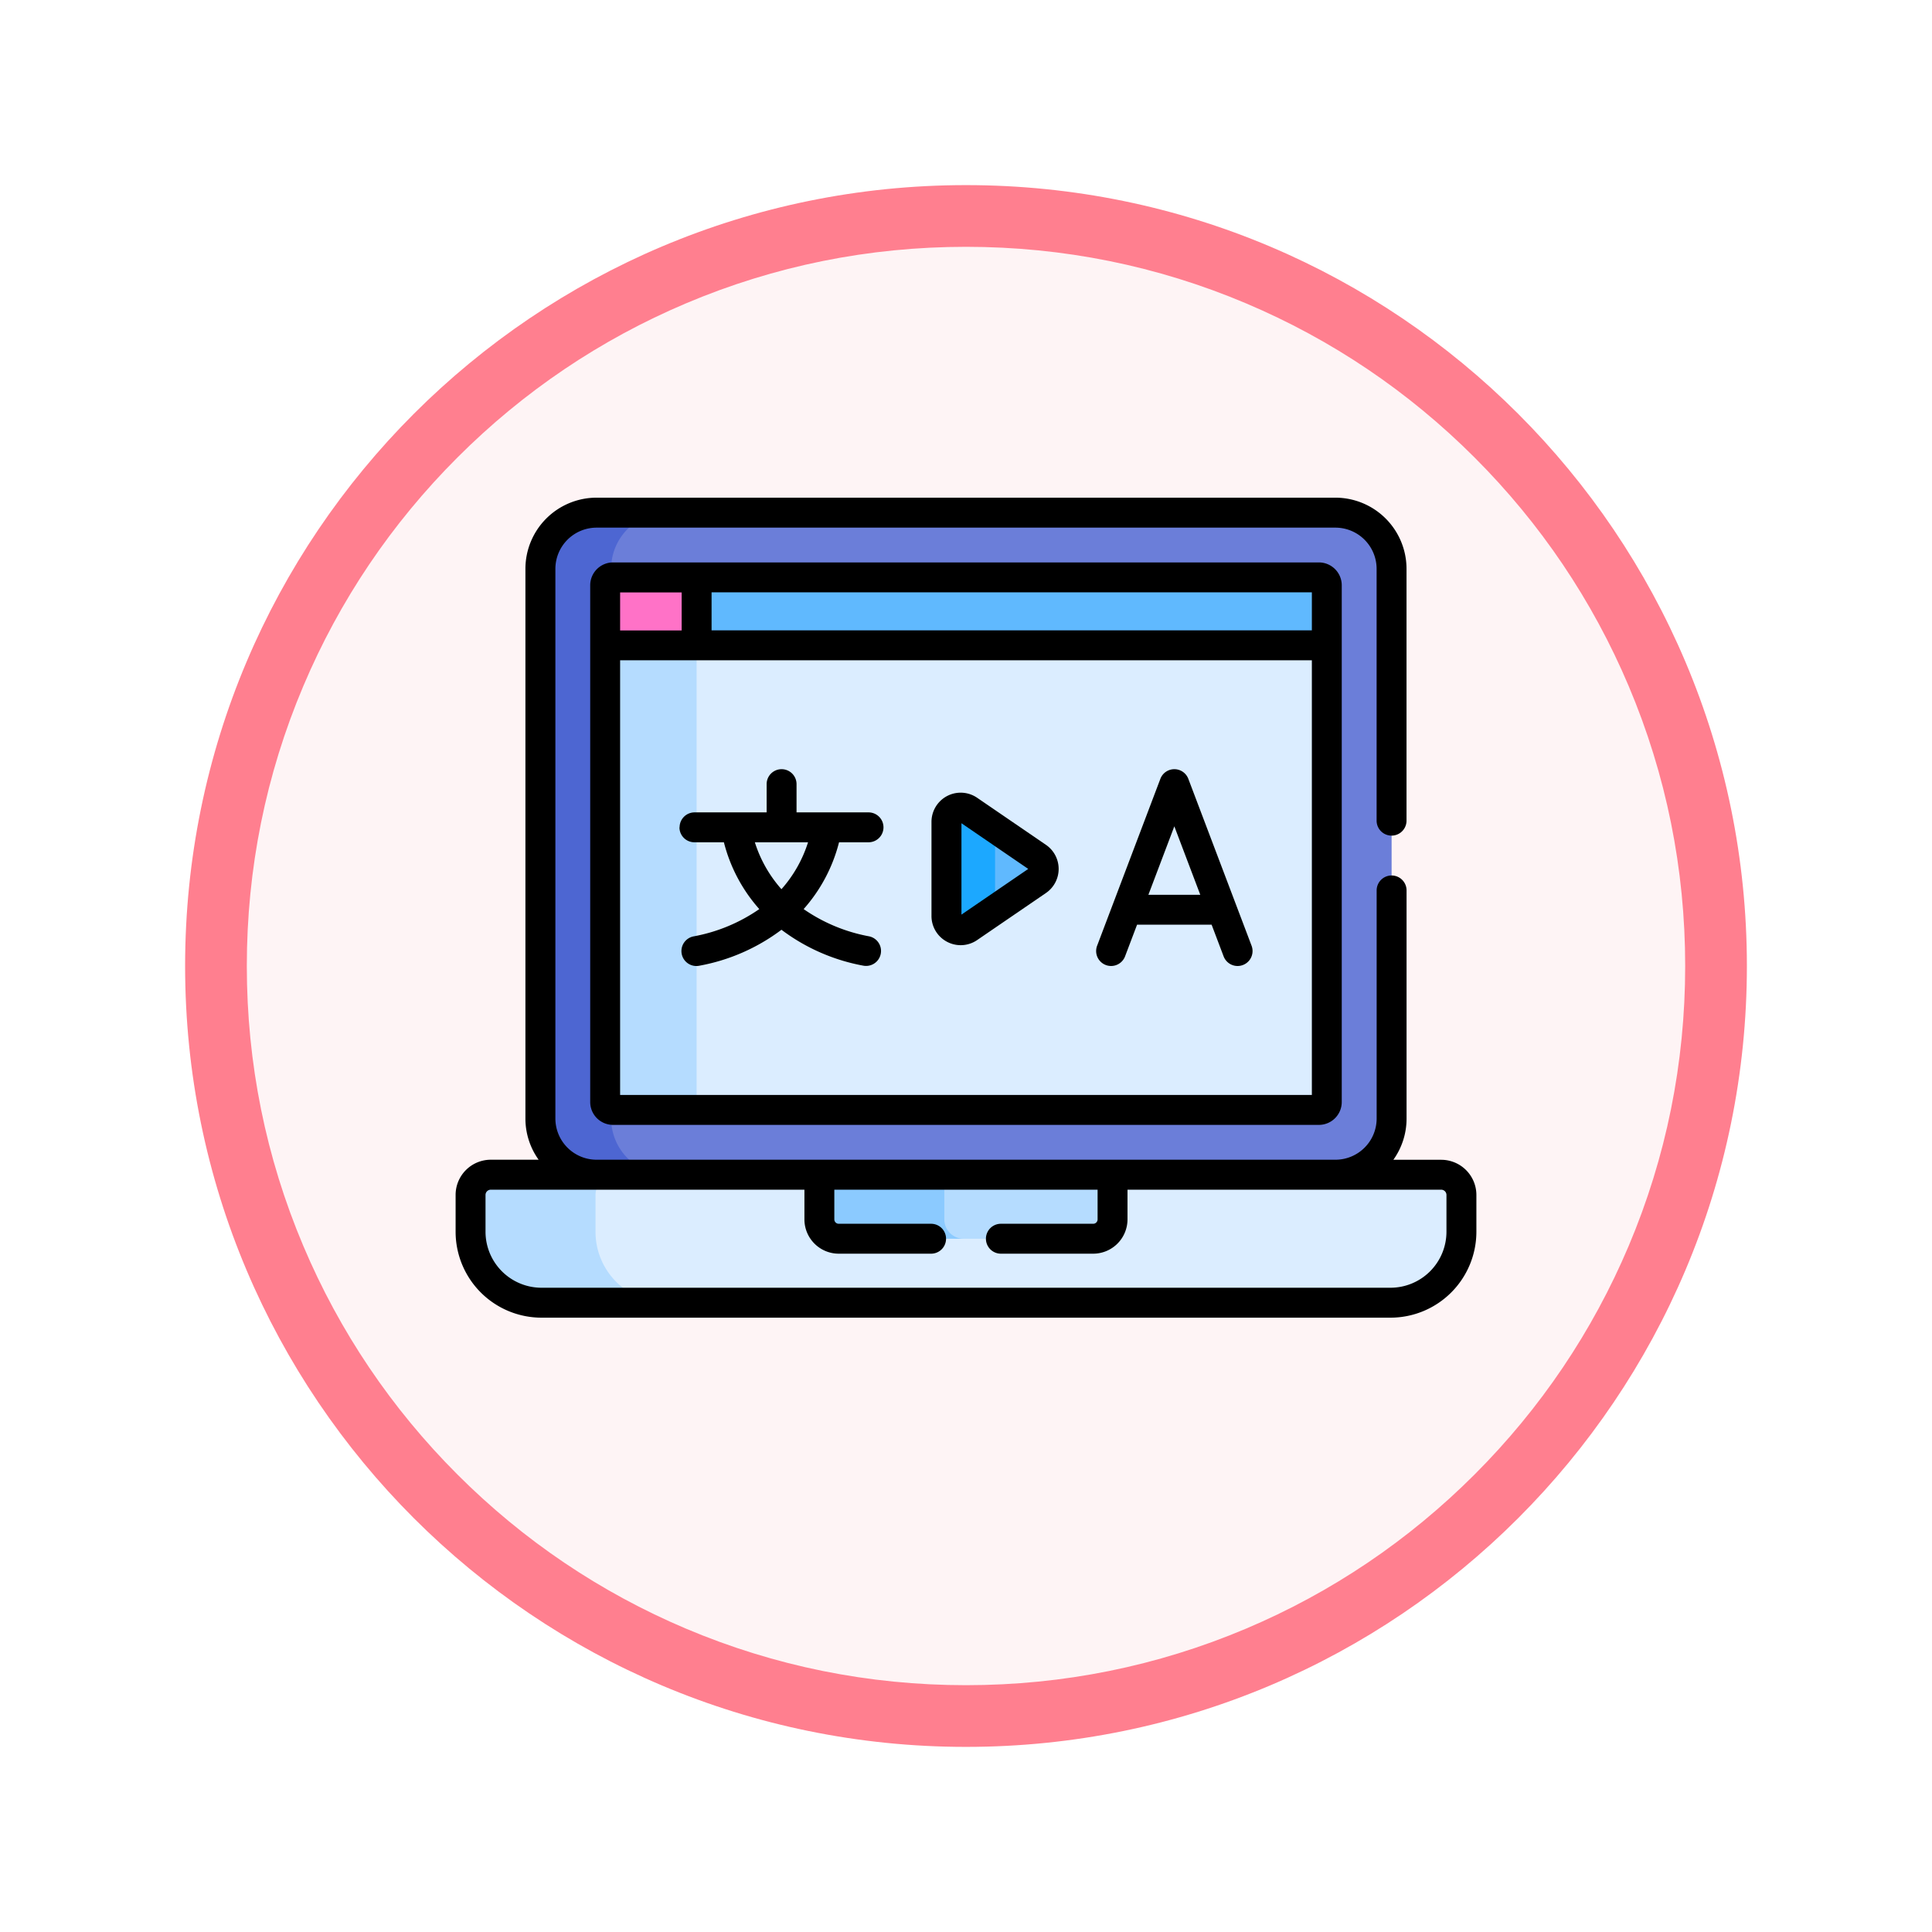 <svg xmlns="http://www.w3.org/2000/svg" xmlns:xlink="http://www.w3.org/1999/xlink" width="93.934" height="93.934" viewBox="0 0 93.934 93.934">
  <defs>
    <filter id="Trazado_982547" x="0" y="0" width="93.934" height="93.934" filterUnits="userSpaceOnUse">
      <feOffset dy="3" input="SourceAlpha"/>
      <feGaussianBlur stdDeviation="3" result="blur"/>
      <feFlood flood-opacity="0.161"/>
      <feComposite operator="in" in2="blur"/>
      <feComposite in="SourceGraphic"/>
    </filter>
  </defs>
  <g id="Grupo_1228420" data-name="Grupo 1228420" transform="translate(-1031.801 -1969.87)">
    <g id="Grupo_1224716" data-name="Grupo 1224716" transform="translate(1040.801 1975.87)">
      <g id="Grupo_1220445" data-name="Grupo 1220445">
        <g id="Grupo_1219556" data-name="Grupo 1219556">
          <g id="Grupo_1214713" data-name="Grupo 1214713">
            <g id="Grupo_1214434" data-name="Grupo 1214434">
              <g id="Grupo_1183184" data-name="Grupo 1183184" transform="translate(0 0)">
                <g id="Grupo_1179612" data-name="Grupo 1179612">
                  <g id="Grupo_1175227" data-name="Grupo 1175227">
                    <g id="Grupo_1167337" data-name="Grupo 1167337">
                      <g id="Grupo_1166720" data-name="Grupo 1166720">
                        <g id="Grupo_1164305" data-name="Grupo 1164305">
                          <g id="Grupo_1163948" data-name="Grupo 1163948">
                            <g id="Grupo_1158168" data-name="Grupo 1158168">
                              <g id="Grupo_1152576" data-name="Grupo 1152576">
                                <g id="Grupo_1148633" data-name="Grupo 1148633">
                                  <g id="Grupo_1148525" data-name="Grupo 1148525">
                                    <g transform="matrix(1, 0, 0, 1, -9, -6)" filter="url(#Trazado_982547)">
                                      <g id="Trazado_982547-2" data-name="Trazado 982547" transform="translate(9 6)" fill="#fef4f5">
                                        <path d="M 37.967 74.434 C 33.043 74.434 28.268 73.47 23.773 71.568 C 19.43 69.732 15.53 67.102 12.181 63.753 C 8.831 60.403 6.202 56.503 4.365 52.161 C 2.464 47.666 1.5 42.89 1.5 37.967 C 1.5 33.043 2.464 28.268 4.365 23.773 C 6.202 19.43 8.831 15.53 12.181 12.181 C 15.53 8.831 19.43 6.202 23.773 4.365 C 28.268 2.464 33.043 1.5 37.967 1.5 C 42.89 1.5 47.666 2.464 52.161 4.365 C 56.503 6.202 60.403 8.831 63.753 12.181 C 67.102 15.53 69.732 19.43 71.568 23.773 C 73.47 28.268 74.434 33.043 74.434 37.967 C 74.434 42.89 73.47 47.666 71.568 52.161 C 69.732 56.503 67.102 60.403 63.753 63.753 C 60.403 67.102 56.503 69.732 52.161 71.568 C 47.666 73.47 42.89 74.434 37.967 74.434 Z" stroke="none"/>
                                        <path d="M 37.967 3 C 33.245 3 28.666 3.924 24.357 5.747 C 20.194 7.508 16.454 10.029 13.242 13.242 C 10.029 16.454 7.508 20.194 5.747 24.357 C 3.924 28.666 3 33.245 3 37.967 C 3 42.689 3.924 47.268 5.747 51.577 C 7.508 55.74 10.029 59.48 13.242 62.692 C 16.454 65.904 20.194 68.426 24.357 70.187 C 28.666 72.009 33.245 72.934 37.967 72.934 C 42.689 72.934 47.268 72.009 51.577 70.187 C 55.74 68.426 59.48 65.904 62.692 62.692 C 65.904 59.48 68.426 55.74 70.187 51.577 C 72.009 47.268 72.934 42.689 72.934 37.967 C 72.934 33.245 72.009 28.666 70.187 24.357 C 68.426 20.194 65.904 16.454 62.692 13.242 C 59.48 10.029 55.74 7.508 51.577 5.747 C 47.268 3.924 42.689 3 37.967 3 M 37.967 0 C 58.935 0 75.934 16.998 75.934 37.967 C 75.934 58.935 58.935 75.934 37.967 75.934 C 16.998 75.934 0 58.935 0 37.967 C 0 16.998 16.998 0 37.967 0 Z" stroke="none" fill="#ff7f8f"/>
                                      </g>
                                    </g>
                                  </g>
                                </g>
                              </g>
                            </g>
                          </g>
                        </g>
                      </g>
                    </g>
                  </g>
                </g>
              </g>
            </g>
          </g>
        </g>
      </g>
    </g>
    <g id="traduccion-en-linea" transform="translate(1053.953 1943.724)">
      <g id="Grupo_1228418" data-name="Grupo 1228418" transform="translate(0.727 51.068)">
        <path id="Trazado_1177321" data-name="Trazado 1177321" d="M110.521,57.841H77.247l-.894.267-.986,1.082-.354.872v28.5l.9.872L77.631,90.5H109.65l.871-.465a2.73,2.73,0,0,0,2.73-2.73V60.571A2.73,2.73,0,0,0,110.521,57.841Z" transform="translate(-68.47 -57.841)" fill="#6b7ed9"/>
        <path id="Trazado_1177322" data-name="Trazado 1177322" d="M45.955,87.3V60.57a2.73,2.73,0,0,1,2.73-2.73H45.244a2.73,2.73,0,0,0-2.73,2.73V87.3a2.73,2.73,0,0,0,2.73,2.73l.42.465h3.441l-.42-.465A2.73,2.73,0,0,1,45.955,87.3Z" transform="translate(-39.12 -57.84)" fill="#4d66d2"/>
        <path id="Trazado_1177323" data-name="Trazado 1177323" d="M150.362,120.093H120V142.84l.218.262h30.125a.383.383,0,0,0,.383-.383V120.512Z" transform="translate(-109.093 -114.059)" fill="#dbedff"/>
        <path id="Trazado_1177324" data-name="Trazado 1177324" d="M79.461,142.718V120.512l.709-.42H75.723l-.709.42v22.206a.383.383,0,0,0,.383.383h4.447A.383.383,0,0,1,79.461,142.718Z" transform="translate(-68.47 -114.058)" fill="#b5dcff"/>
        <path id="Trazado_1177325" data-name="Trazado 1177325" d="M109.627,389.964H93.651l-.392.465H80.076l-.683-.465H68.954l-.445.222-.178.468v3.312l.969,1.373,1.487.846h36.375a3.448,3.448,0,0,0,3.448-3.448v-1.791A.983.983,0,0,0,109.627,389.964Z" transform="translate(-62.434 -357.77)" fill="#dbedff"/>
        <g id="Grupo_1228417" data-name="Grupo 1228417" transform="translate(0 32.194)">
          <path id="Trazado_1177326" data-name="Trazado 1177326" d="M13.575,392.739v-1.791a.983.983,0,0,1,.983-.983H8.483a.983.983,0,0,0-.983.983v1.791a3.448,3.448,0,0,0,3.448,3.448h6.075a3.448,3.448,0,0,1-3.448-3.448Z" transform="translate(-7.5 -389.965)" fill="#b5dcff"/>
        </g>
        <path id="Trazado_1177327" data-name="Trazado 1177327" d="M244.107,389.964l-.109.19V392.7l.623.376h6.729a.94.94,0,0,0,.94-.94v-2.171h-8.183Z" transform="translate(-221.073 -357.77)" fill="#b5dcff"/>
        <path id="Trazado_1177328" data-name="Trazado 1177328" d="M188.529,392.135v-2.171h-6.075v2.171a.94.94,0,0,0,.94.94h6.075A.94.94,0,0,1,188.529,392.135Z" transform="translate(-165.495 -357.77)" fill="#8bcaff"/>
        <path id="Trazado_1177329" data-name="Trazado 1177329" d="M149.325,90.341H119.068l-.2.287v2.75l.2.266h30.64v-2.92a.383.383,0,0,0-.383-.383Z" transform="translate(-108.077 -87.191)" fill="#60b9fe"/>
        <path id="Trazado_1177330" data-name="Trazado 1177330" d="M79.461,90.341H75.4a.383.383,0,0,0-.383.383v2.92h4.447Z" transform="translate(-68.47 -87.191)" fill="#ff72c7"/>
        <path id="Trazado_1177331" data-name="Trazado 1177331" d="M270.011,217.528l-2.063-1.411-.283.192v3.554l.283.218,2.063-1.411A.692.692,0,0,0,270.011,217.528Z" transform="translate(-242.446 -200.775)" fill="#60b9fe"/>
        <path id="Trazado_1177332" data-name="Trazado 1177332" d="M248.555,206.81l-1.282-.877a.692.692,0,0,0-1.082.571v4.577a.692.692,0,0,0,1.082.571l1.282-.877Z" transform="translate(-223.054 -191.468)" fill="#1ca8ff"/>
      </g>
      <g id="Grupo_1228419" data-name="Grupo 1228419" transform="translate(0 50.341)">
        <path id="Trazado_1177333" data-name="Trazado 1177333" d="M47.919,82.535H45.593a3.437,3.437,0,0,0,.642-2V69.439a.727.727,0,0,0-1.454,0V80.532a2.005,2.005,0,0,1-2,2H6.851a2.005,2.005,0,0,1-2-2V53.8a2.005,2.005,0,0,1,2-2H42.779a2.005,2.005,0,0,1,2,2V66.047a.727.727,0,0,0,1.454,0V53.8a3.461,3.461,0,0,0-3.457-3.457H6.851A3.461,3.461,0,0,0,3.394,53.8V80.532a3.437,3.437,0,0,0,.642,2H1.71A1.712,1.712,0,0,0,0,84.245v1.791a4.179,4.179,0,0,0,4.175,4.175h41.28a4.18,4.18,0,0,0,4.175-4.175V84.245A1.712,1.712,0,0,0,47.919,82.535Zm.256,3.5a2.724,2.724,0,0,1-2.721,2.721H4.175a2.724,2.724,0,0,1-2.721-2.721V84.245a.257.257,0,0,1,.256-.256H16.959v1.444A1.669,1.669,0,0,0,18.626,87.1h4.492a.727.727,0,0,0,0-1.454H18.626a.214.214,0,0,1-.213-.213V83.989h12.8v1.444a.214.214,0,0,1-.213.213H26.511a.727.727,0,1,0,0,1.454H31a1.669,1.669,0,0,0,1.667-1.667V83.989H47.919a.257.257,0,0,1,.256.256v1.791Z" transform="translate(0 -50.341)"/>
        <path id="Trazado_1177334" data-name="Trazado 1177334" d="M112.278,189.375a.727.727,0,0,0,.727.727h1.434a7.756,7.756,0,0,0,1.721,3.248,8.183,8.183,0,0,1-3.191,1.326.727.727,0,1,0,.288,1.425,9.456,9.456,0,0,0,3.981-1.746,9.457,9.457,0,0,0,3.981,1.746.727.727,0,0,0,.288-1.425,8.183,8.183,0,0,1-3.191-1.326,7.758,7.758,0,0,0,1.721-3.248h1.434a.727.727,0,1,0,0-1.454h-3.5v-1.373a.727.727,0,0,0-1.454,0v1.373h-3.505a.727.727,0,0,0-.727.727Zm6.252.727a6.274,6.274,0,0,1-1.293,2.281,6.276,6.276,0,0,1-1.293-2.281Z" transform="translate(-101.395 -173.345)"/>
        <path id="Trazado_1177335" data-name="Trazado 1177335" d="M321.735,196.07a.727.727,0,0,0,.938-.422l.583-1.538h3.625l.583,1.538a.727.727,0,0,0,1.36-.515l-3.075-8.114a.727.727,0,0,0-1.36,0l-3.075,8.114A.727.727,0,0,0,321.735,196.07Zm3.333-6.743,1.262,3.329h-2.523Z" transform="translate(-290.124 -173.346)"/>
        <path id="Trazado_1177336" data-name="Trazado 1177336" d="M239.448,205.568a1.415,1.415,0,0,0,1.463-.084l3.345-2.288a1.419,1.419,0,0,0,0-2.342l-3.345-2.288a1.419,1.419,0,0,0-2.22,1.171v4.576a1.415,1.415,0,0,0,.757,1.255Zm.7-5.764,3.247,2.221-3.247,2.221Z" transform="translate(-215.554 -183.973)"/>
        <path id="Trazado_1177337" data-name="Trazado 1177337" d="M102.944,82.841H68.623a1.112,1.112,0,0,0-1.11,1.11v25.127a1.112,1.112,0,0,0,1.11,1.11h34.32a1.112,1.112,0,0,0,1.11-1.11V83.951A1.112,1.112,0,0,0,102.944,82.841ZM68.967,84.3H71.96v1.849H68.967ZM102.6,108.734H68.967V87.6H102.6v21.136Zm0-22.59H73.414V84.295H102.6v1.849Z" transform="translate(-60.969 -79.691)"/>
      </g>
    </g>
  </g>
</svg>
